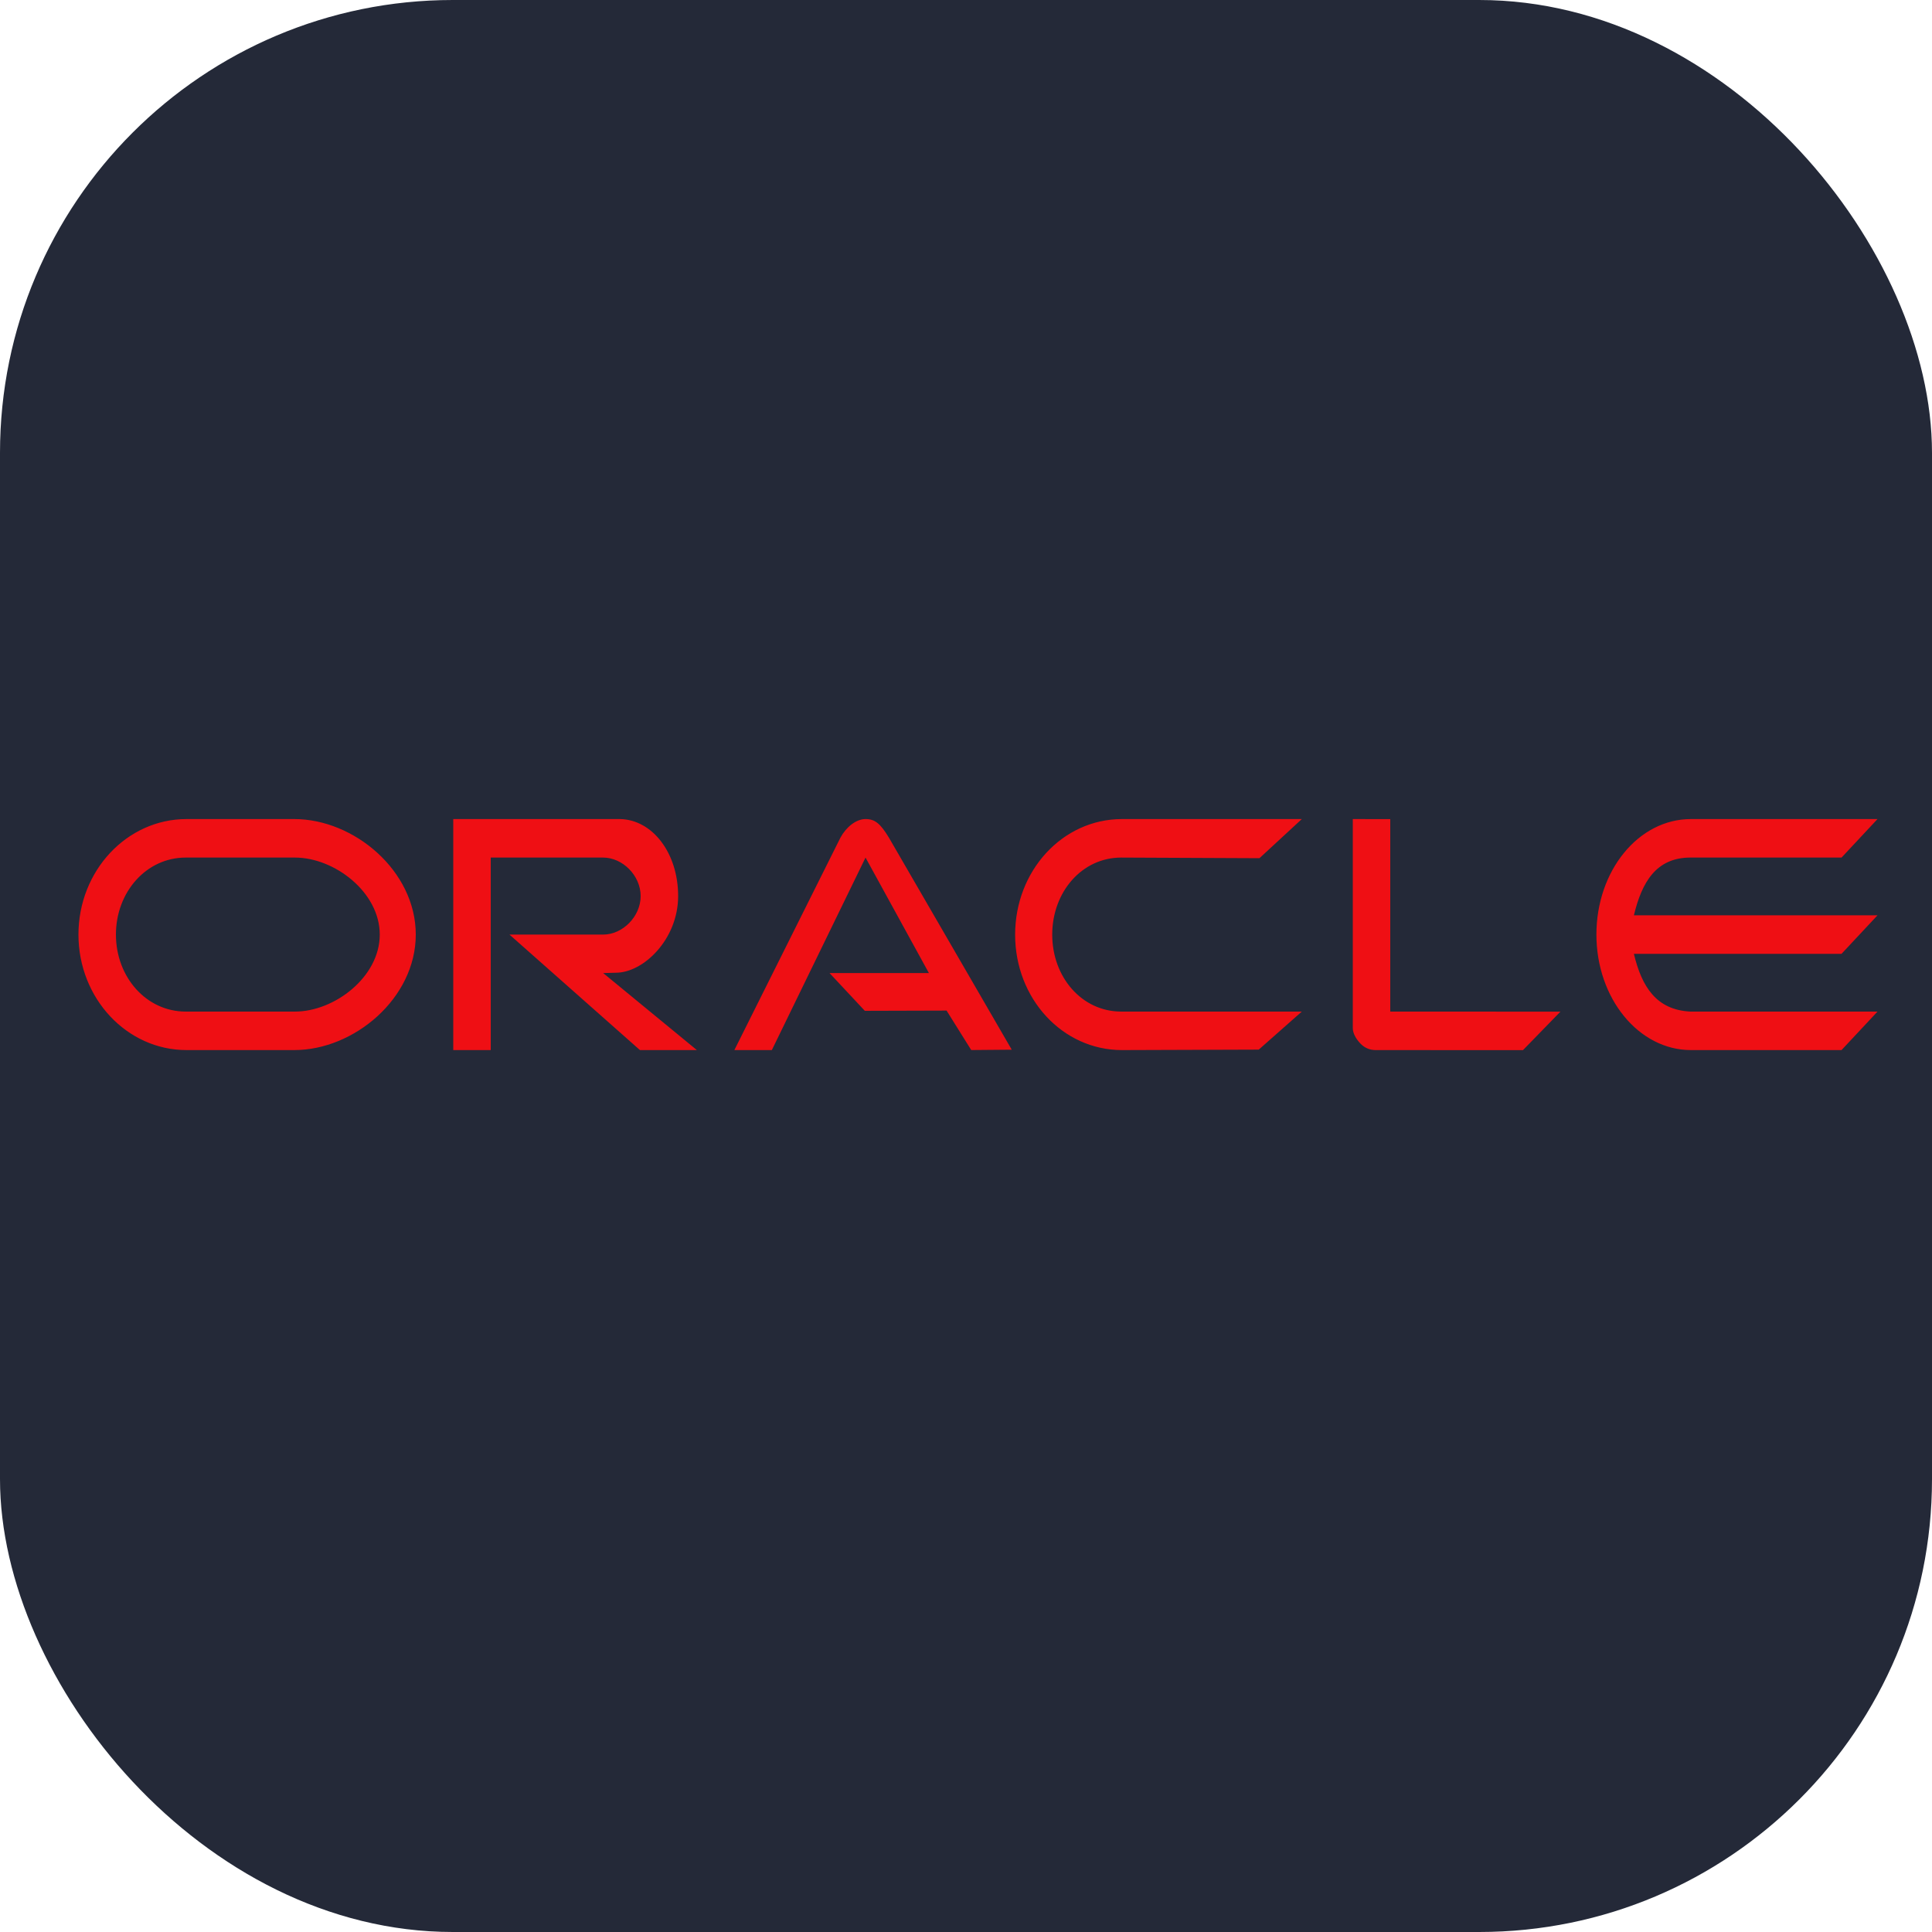 <svg viewBox="0 0 256 256" width="256px" height="256px" version="1.1" id="svg1" xmlns="http://www.w3.org/2000/svg"
    xmlns:svg="http://www.w3.org/2000/svg">
    <title>OracleDB</title>
    <defs id="defs1" />
    <rect width="256" height="256" rx="60" fill="#242938" id="rect1" />
    <path fill="#ef0f14"
        d="m 24.603,113.633 h 14.487 c 5.215,0 11.229,4.571 11.229,10.203 0,5.632 -6.009,10.204 -11.229,10.204 H 24.603 c -5.215,0 -9.242,-4.566 -9.242,-10.204 0,-5.637 4.028,-10.203 9.242,-10.203 z m 199.449,-5.102 c -6.958,0 -12.52,6.852 -12.52,15.305 0,8.454 5.612,15.305 12.52,15.305 h 19.96 l 4.768,-5.102 h -24.832 c -4.46,-0.24 -6.402,-3.255 -7.45,-7.653 h 27.514 l 4.768,-5.102 h -32.281 c 1.058,-4.393 2.94,-7.627 7.45,-7.653 h 20.064 l 4.768,-5.102 z m -44.801,0 v 27.682 c 0,0.755 0.472,1.49 0.998,2.051 0.526,0.561 1.237,0.877 2.011,0.877 l 19.538,0.01 4.966,-5.102 -22.547,-0.01 v -25.499 z m -30.583,0 c -7.901,0 -14.159,6.867 -14.159,15.321 0,8.454 6.258,15.29 14.159,15.29 l 18.122,-0.061 5.706,-5.041 h -23.933 c -5.215,0 -9.138,-4.561 -9.138,-10.198 0,-5.637 3.923,-10.209 9.138,-10.209 l 18.321,0.082 5.612,-5.183 z m -33.98,0 c -1.281,0 -2.592,1.097 -3.327,2.464 L 97.306,139.142 H 102.272 l 12.416,-25.509 8.398,15.305 h -13.166 l 4.673,5 10.832,-0.031 3.268,5.229 5.369,-0.046 -16.275,-28.095 c -1.142,-1.883 -1.857,-2.464 -3.099,-2.464 z m -54.63,0 v 30.611 h 4.966 v -25.509 h 14.899 c 2.558,0 4.966,2.367 4.966,5.102 0,2.735 -2.409,5.102 -4.966,5.102 H 67.508 l 17.288,15.305 h 7.544 l -12.416,-10.204 1.674,-0.046 c 3.675,0.005 8.259,-4.439 8.259,-10.158 0,-5.719 -3.412,-10.132 -7.713,-10.204 z m -35.35,0 c -7.901,0 -14.313,6.857 -14.313,15.305 0,8.449 6.412,15.305 14.313,15.305 h 14.293 c 7.901,0 16.091,-6.852 16.091,-15.305 0,-8.454 -8.19,-15.305 -16.091,-15.305 z"
        id="path1" style="stroke-width:5.034" />
</svg>